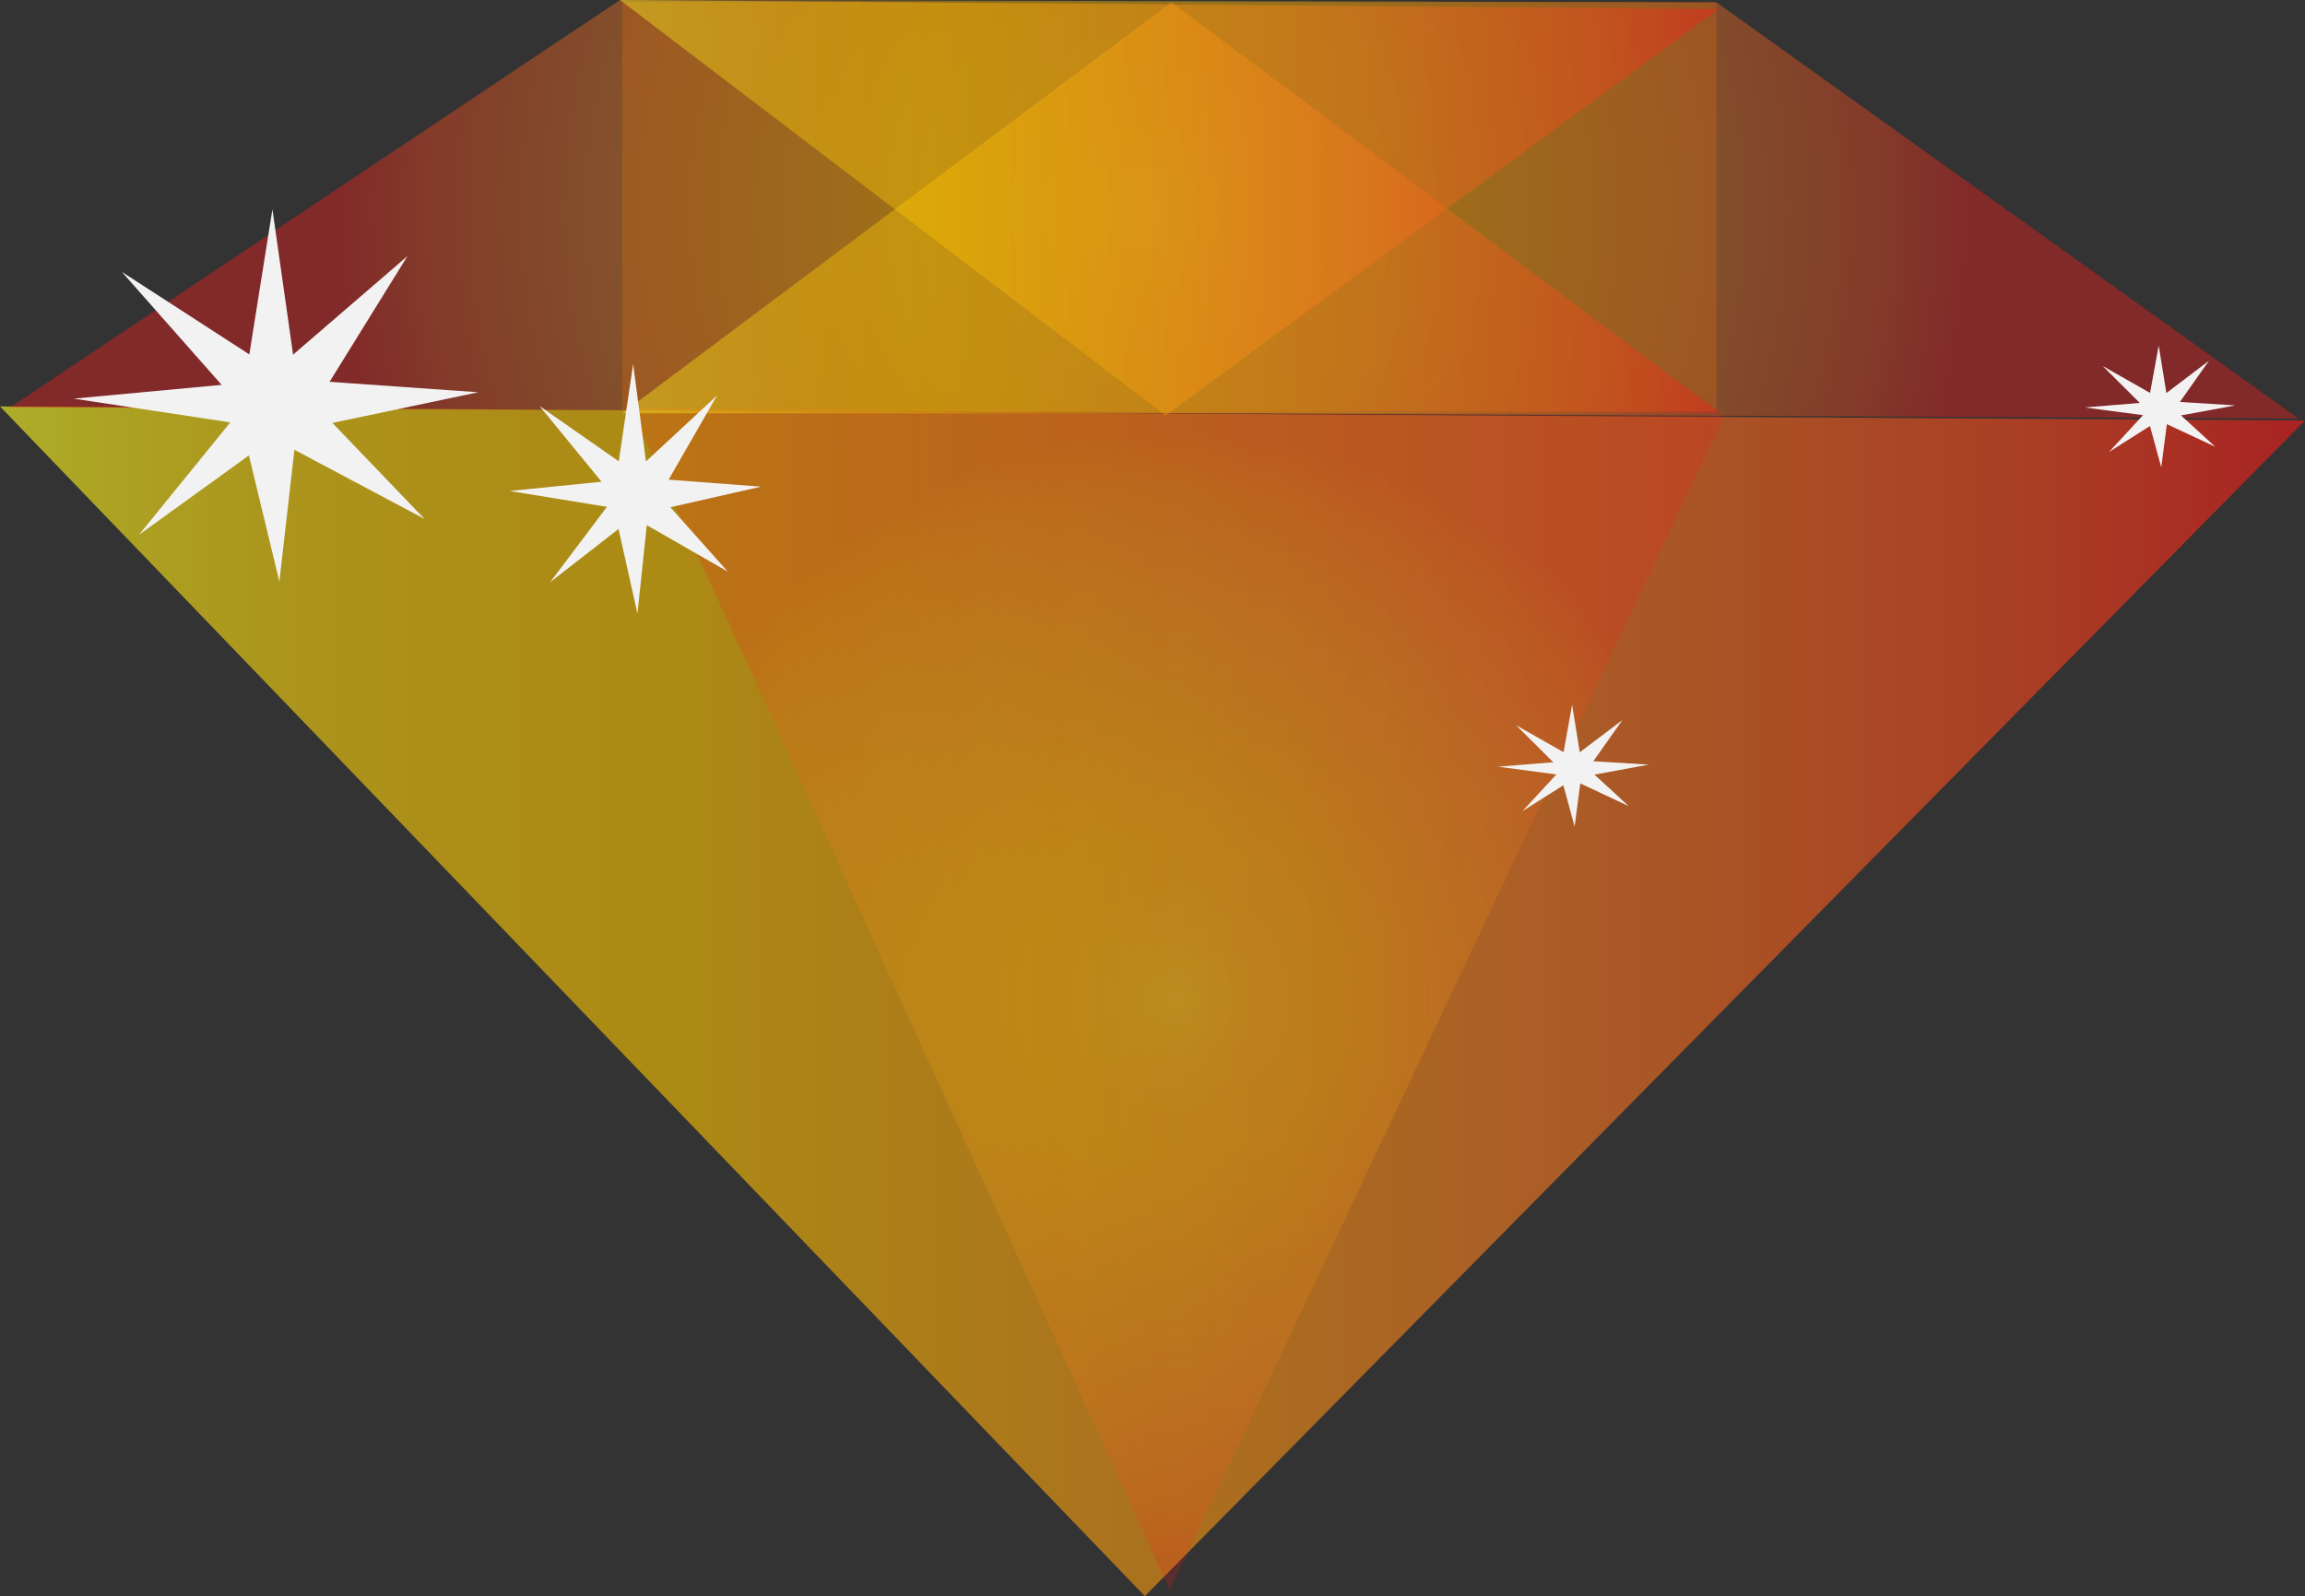 <?xml version="1.0" encoding="UTF-8" standalone="no"?>
<svg
   xmlns:dc="http://purl.org/dc/elements/1.1/"
   xmlns:cc="http://creativecommons.org/ns#"
   xmlns:rdf="http://www.w3.org/1999/02/22-rdf-syntax-ns#"
   xmlns:svg="http://www.w3.org/2000/svg"
   xmlns="http://www.w3.org/2000/svg"
   xmlns:sodipodi="http://sodipodi.sourceforge.net/DTD/sodipodi-0.dtd"
   xmlns:inkscape="http://www.inkscape.org/namespaces/inkscape"
   enable-background="new 0 0 1000 1000"
   version="1.1"
   viewBox="0 0 245.63 170.09"
   xml:space="preserve"
   id="svg462"
   sodipodi:docname="diamant-orange.svg"
   inkscape:version="0.92.2 (5c3e80d, 2017-08-06)"
   width="245.63"
   height="170.09"><rect x="0" y="0" width="245.63" height="170.09" fill="#333333" stroke="none"/><defs
     id="defs466" /><sodipodi:namedview
     pagecolor="#ffffff"
     bordercolor="#666666"
     borderopacity="1"
     objecttolerance="10"
     gridtolerance="10"
     guidetolerance="10"
     inkscape:pageopacity="0"
     inkscape:pageshadow="2"
     inkscape:window-width="1920"
     inkscape:window-height="986"
     id="namedview464"
     showgrid="false"
     inkscape:zoom="0.236"
     inkscape:cx="304.64"
     inkscape:cy="364.59"
     inkscape:window-x="-11"
     inkscape:window-y="-11"
     inkscape:window-maximized="1"
     inkscape:current-layer="svg462" /><linearGradient
     id="p"
     x1="550.47"
     x2="796.1"
     y1="824.6"
     y2="824.6"
     gradientUnits="userSpaceOnUse"><stop
       stop-color="#386CAF"
       stop-opacity=".031"
       offset="0"
       id="stop280" /><stop
       stop-color="#386CB0"
       offset=".73"
       id="stop282" /><stop
       stop-color="#386CAF"
       stop-opacity="0"
       offset="1"
       id="stop284" /></linearGradient><linearGradient
     id="q"
     x1="549.29"
     x2="797.29"
     y1="824.7"
     y2="824.7"
     gradientUnits="userSpaceOnUse"><stop
       stop-color="#386CB0"
       offset="0"
       id="stop287" /><stop
       stop-color="#386CAF"
       stop-opacity="0"
       offset="1"
       id="stop289" /></linearGradient><linearGradient
     id="r"
     x1="616.87"
     x2="735.04"
     y1="824.7"
     y2="824.7"
     gradientUnits="userSpaceOnUse"><stop
       stop-color="#386CB0"
       offset="0"
       id="stop294" /><stop
       stop-color="#386CAF"
       stop-opacity="0"
       offset="1"
       id="stop296" /></linearGradient><linearGradient
     id="s"
     x1="549.92"
     x2="797.01"
     y1="740.21"
     y2="740.21"
     gradientUnits="userSpaceOnUse"><stop
       stop-color="#386CB0"
       offset="0"
       id="stop301" /><stop
       stop-color="#386CAF"
       stop-opacity="0"
       offset="1"
       id="stop303" /></linearGradient><linearGradient
     id="t"
     x1="616.26"
     x2="733.86"
     y1="739.93"
     y2="739.93"
     gradientUnits="userSpaceOnUse"><stop
       stop-color="#386CB0"
       offset="0"
       id="stop308" /><stop
       stop-color="#386CAF"
       stop-opacity="0"
       offset="1"
       id="stop310" /></linearGradient><linearGradient
     id="u"
     x1="616.76"
     x2="733.82"
     y1="740.04"
     y2="740.04"
     gradientUnits="userSpaceOnUse"><stop
       stop-color="#386CB0"
       offset="0"
       id="stop315" /><stop
       stop-color="#386CAF"
       stop-opacity="0"
       offset="1"
       id="stop317" /></linearGradient><linearGradient
     id="v"
     x1="616.54"
     x2="733.59"
     y1="740.04"
     y2="740.04"
     gradientUnits="userSpaceOnUse"><stop
       stop-color="#386CB0"
       offset="0"
       id="stop322" /><stop
       stop-color="#386CAF"
       stop-opacity="0"
       offset="1"
       id="stop324" /></linearGradient><linearGradient
     id="w"
     x1="195.36"
     x2="440.99"
     y1="801.2"
     y2="801.2"
     gradientUnits="userSpaceOnUse"><stop
       stop-color="#FFFF25"
       offset="0"
       id="stop347" /><stop
       stop-color="#FEE916"
       offset=".059"
       id="stop349" /><stop
       stop-color="#FED50E"
       offset=".13"
       id="stop351" /><stop
       stop-color="#FECA06"
       offset=".203"
       id="stop353" /><stop
       stop-color="#FEC600"
       offset=".281"
       id="stop355" /><stop
       stop-color="#FB7B1E"
       offset=".668"
       id="stop357" /><stop
       stop-color="#F9441B"
       offset=".888"
       id="stop359" /><stop
       stop-color="#F71818"
       offset="1"
       id="stop361" /></linearGradient><polygon
     points="195.36,737.81 440.99,739.31 317.36,864.59 "
     id="polygon364"
     style="opacity:0.6;fill:url(#w)"
     transform="translate(-195.36,-694.5)" /><radialGradient
     id="x"
     cx="320.84"
     cy="800.96"
     r="60.684"
     gradientUnits="userSpaceOnUse"><stop
       stop-color="#FFFF25"
       offset="0"
       id="stop366" /><stop
       stop-color="#FEE916"
       offset=".059"
       id="stop368" /><stop
       stop-color="#FED50E"
       offset=".13"
       id="stop370" /><stop
       stop-color="#FECA06"
       offset=".203"
       id="stop372" /><stop
       stop-color="#FEC600"
       offset=".281"
       id="stop374" /><stop
       stop-color="#FB7B1E"
       offset=".668"
       id="stop376" /><stop
       stop-color="#F9441B"
       offset=".888"
       id="stop378" /><stop
       stop-color="#F71818"
       offset="1"
       id="stop380" /></radialGradient><polygon
     points="262.54,737.98 379.14,738.7 320.03,863.94 "
     id="polygon383"
     style="opacity:0.2;fill:url(#x)"
     transform="translate(-195.36,-694.5)" /><radialGradient
     id="m"
     cx="318.39"
     cy="716.81"
     r="87.648"
     gradientUnits="userSpaceOnUse"><stop
       stop-color="#FFFF25"
       offset="0"
       id="stop385" /><stop
       stop-color="#FEE916"
       offset=".059"
       id="stop387" /><stop
       stop-color="#FED50E"
       offset=".13"
       id="stop389" /><stop
       stop-color="#FECA06"
       offset=".203"
       id="stop391" /><stop
       stop-color="#FEC600"
       offset=".281"
       id="stop393" /><stop
       stop-color="#FB7B1E"
       offset=".668"
       id="stop395" /><stop
       stop-color="#F9441B"
       offset=".888"
       id="stop397" /><stop
       stop-color="#F71818"
       offset="1"
       id="stop399" /></radialGradient><polygon
     points="261.43,694.5 378.26,694.74 440.32,739.11 196.46,737.9 "
     id="polygon402"
     style="opacity:0.4;fill:url(#m)"
     transform="translate(-195.36,-694.5)" /><rect
     x="66.3"
     y="0.24"
     width="116.6"
     height="43.591"
     id="rect404"
     style="opacity:0.2;fill:#ff8000" /><linearGradient
     id="n"
     x1="261.66"
     x2="378.71"
     y1="716.64"
     y2="716.64"
     gradientUnits="userSpaceOnUse"><stop
       stop-color="#FFFF25"
       offset="0"
       id="stop406" /><stop
       stop-color="#FEE916"
       offset=".059"
       id="stop408" /><stop
       stop-color="#FED50E"
       offset=".13"
       id="stop410" /><stop
       stop-color="#FECA06"
       offset=".203"
       id="stop412" /><stop
       stop-color="#FEC600"
       offset=".281"
       id="stop414" /><stop
       stop-color="#FB7B1E"
       offset=".668"
       id="stop416" /><stop
       stop-color="#F9441B"
       offset=".888"
       id="stop418" /><stop
       stop-color="#F71818"
       offset="1"
       id="stop420" /></linearGradient><polygon
     points="378.71,738.54 261.66,738.54 320.18,694.74 "
     id="polygon423"
     style="opacity:0.4;fill:url(#n)"
     transform="translate(-195.36,-694.5)" /><linearGradient
     id="o"
     x1="261.43"
     x2="378.48"
     y1="716.64"
     y2="716.64"
     gradientUnits="userSpaceOnUse"><stop
       stop-color="#FFFF25"
       offset="0"
       id="stop425" /><stop
       stop-color="#FEE916"
       offset=".059"
       id="stop427" /><stop
       stop-color="#FED50E"
       offset=".13"
       id="stop429" /><stop
       stop-color="#FECA06"
       offset=".203"
       id="stop431" /><stop
       stop-color="#FEC600"
       offset=".281"
       id="stop433" /><stop
       stop-color="#FB7B1E"
       offset=".668"
       id="stop435" /><stop
       stop-color="#F9441B"
       offset=".888"
       id="stop437" /><stop
       stop-color="#F71818"
       offset="1"
       id="stop439" /></linearGradient><polygon
     points="261.43,694.5 378.48,695.46 319.58,738.78 "
     id="polygon442"
     style="opacity:0.4;fill:url(#o)"
     transform="translate(-195.36,-694.5)" /><g
     id="g460"
     style="fill:#f2f2f2"
     transform="translate(-195.36,-694.5)"><polygon
       points="210.17,751.49 221.15,737.97 208.34,723.47 224.61,734 238.78,721.79 228.95,737.66 240.6,749.8 224.42,741.2 "
       id="polygon444" /><polygon
       points="203.21,736.98 221.45,735.28 224.39,716.8 226.97,734.94 246.32,736.3 226.97,740.37 225.13,756.48 221.08,739.69 "
       id="polygon446" /><polygon
       points="253.99,756.54 260.81,747.48 252.85,737.76 262.96,744.82 271.77,736.64 265.66,747.27 272.91,755.41 262.85,749.64 "
       id="polygon448" /><polygon
       points="249.66,746.82 261,745.68 262.83,733.29 264.43,745.45 276.46,746.36 264.43,749.09 263.29,759.89 260.77,748.63 "
       id="polygon450" /><polygon
       points="357.6,780.94 361.68,776.52 356.92,771.78 362.97,775.22 368.24,771.24 364.59,776.42 368.92,780.4 362.9,777.58 "
       id="polygon452" /><polygon
       points="355.01,776.2 361.8,775.65 362.89,769.6 363.85,775.54 371.05,775.98 363.85,777.31 363.16,782.58 361.66,777.09 "
       id="polygon454" /><polygon
       points="420.11,742.66 424.19,738.24 419.43,733.5 425.48,736.94 430.75,732.95 427.09,738.14 431.43,742.11 425.41,739.3 "
       id="polygon456" /><polygon
       points="417.52,737.92 424.3,737.36 425.4,731.32 426.36,737.25 433.56,737.7 426.36,739.03 425.67,744.3 424.17,738.8 "
       id="polygon458" /></g></svg>